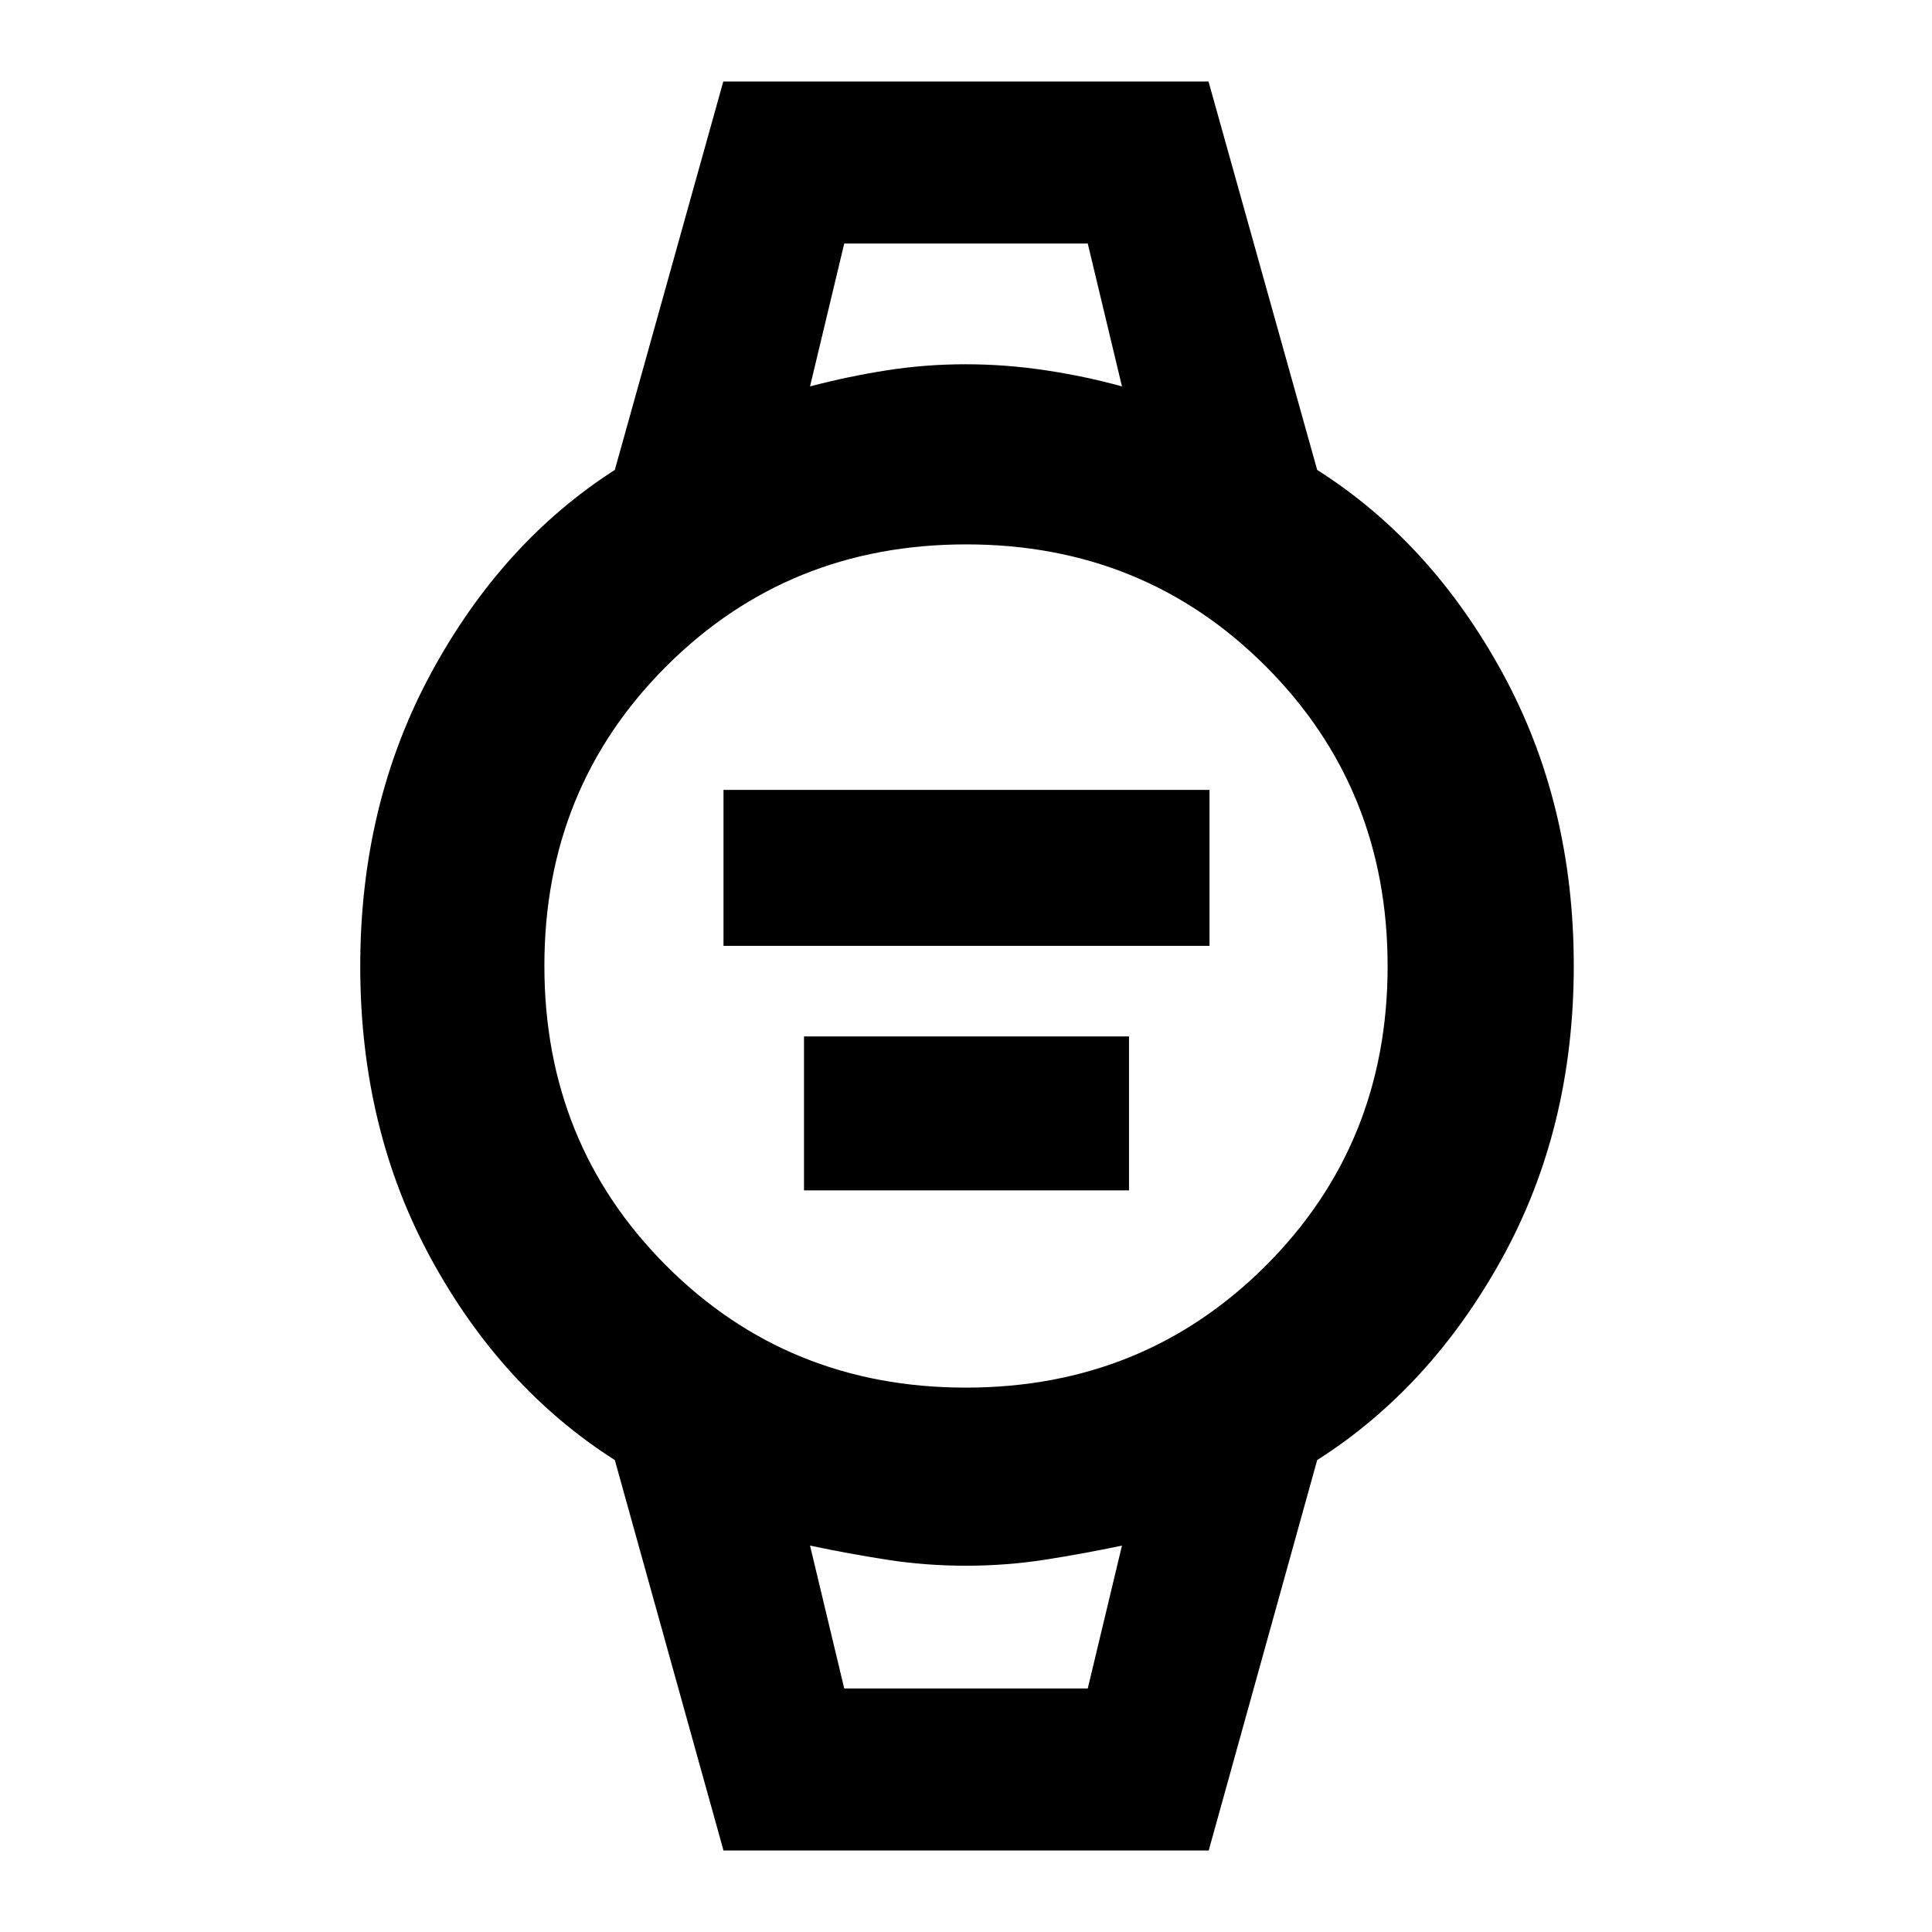 <svg xmlns="http://www.w3.org/2000/svg" height="48" viewBox="0 -960 960 960" width="48"><path d="M359.5-490v-77.5H601v77.5H359.5Zm40 121.5V-445H561v76.5H399.5Zm-40 328-54-194q-56.5-36-91.5-100.38t-35-145q0-80.62 35.18-145.62t91.32-101l53.9-193h241.1l54 193q56.59 35.93 92.05 100.82Q782-560.78 782-480.14q0 80.64-35.5 145.14-35.5 64.5-92 100.5l-53.9 194H359.5Zm120.4-230q88.36 0 148.98-60.52 60.62-60.52 60.62-148.88 0-88.36-60.52-148.98-60.52-60.62-148.88-60.62-88.36 0-148.98 60.52-60.62 60.52-60.62 148.88 0 88.36 60.52 148.98 60.52 60.62 148.88 60.62ZM402.5-768q19-5 38.2-8 19.19-3 39.09-3 19.89 0 39.8 3 19.91 3 37.91 8l-17-71h-121l-17 71Zm17 647h121l17-71q-19 4-38.21 7t-39.35 3q-20.15 0-39.33-3t-38.11-7l17 71Zm-17-718h155-155Zm17 718h-17 155-138Z"/></svg>